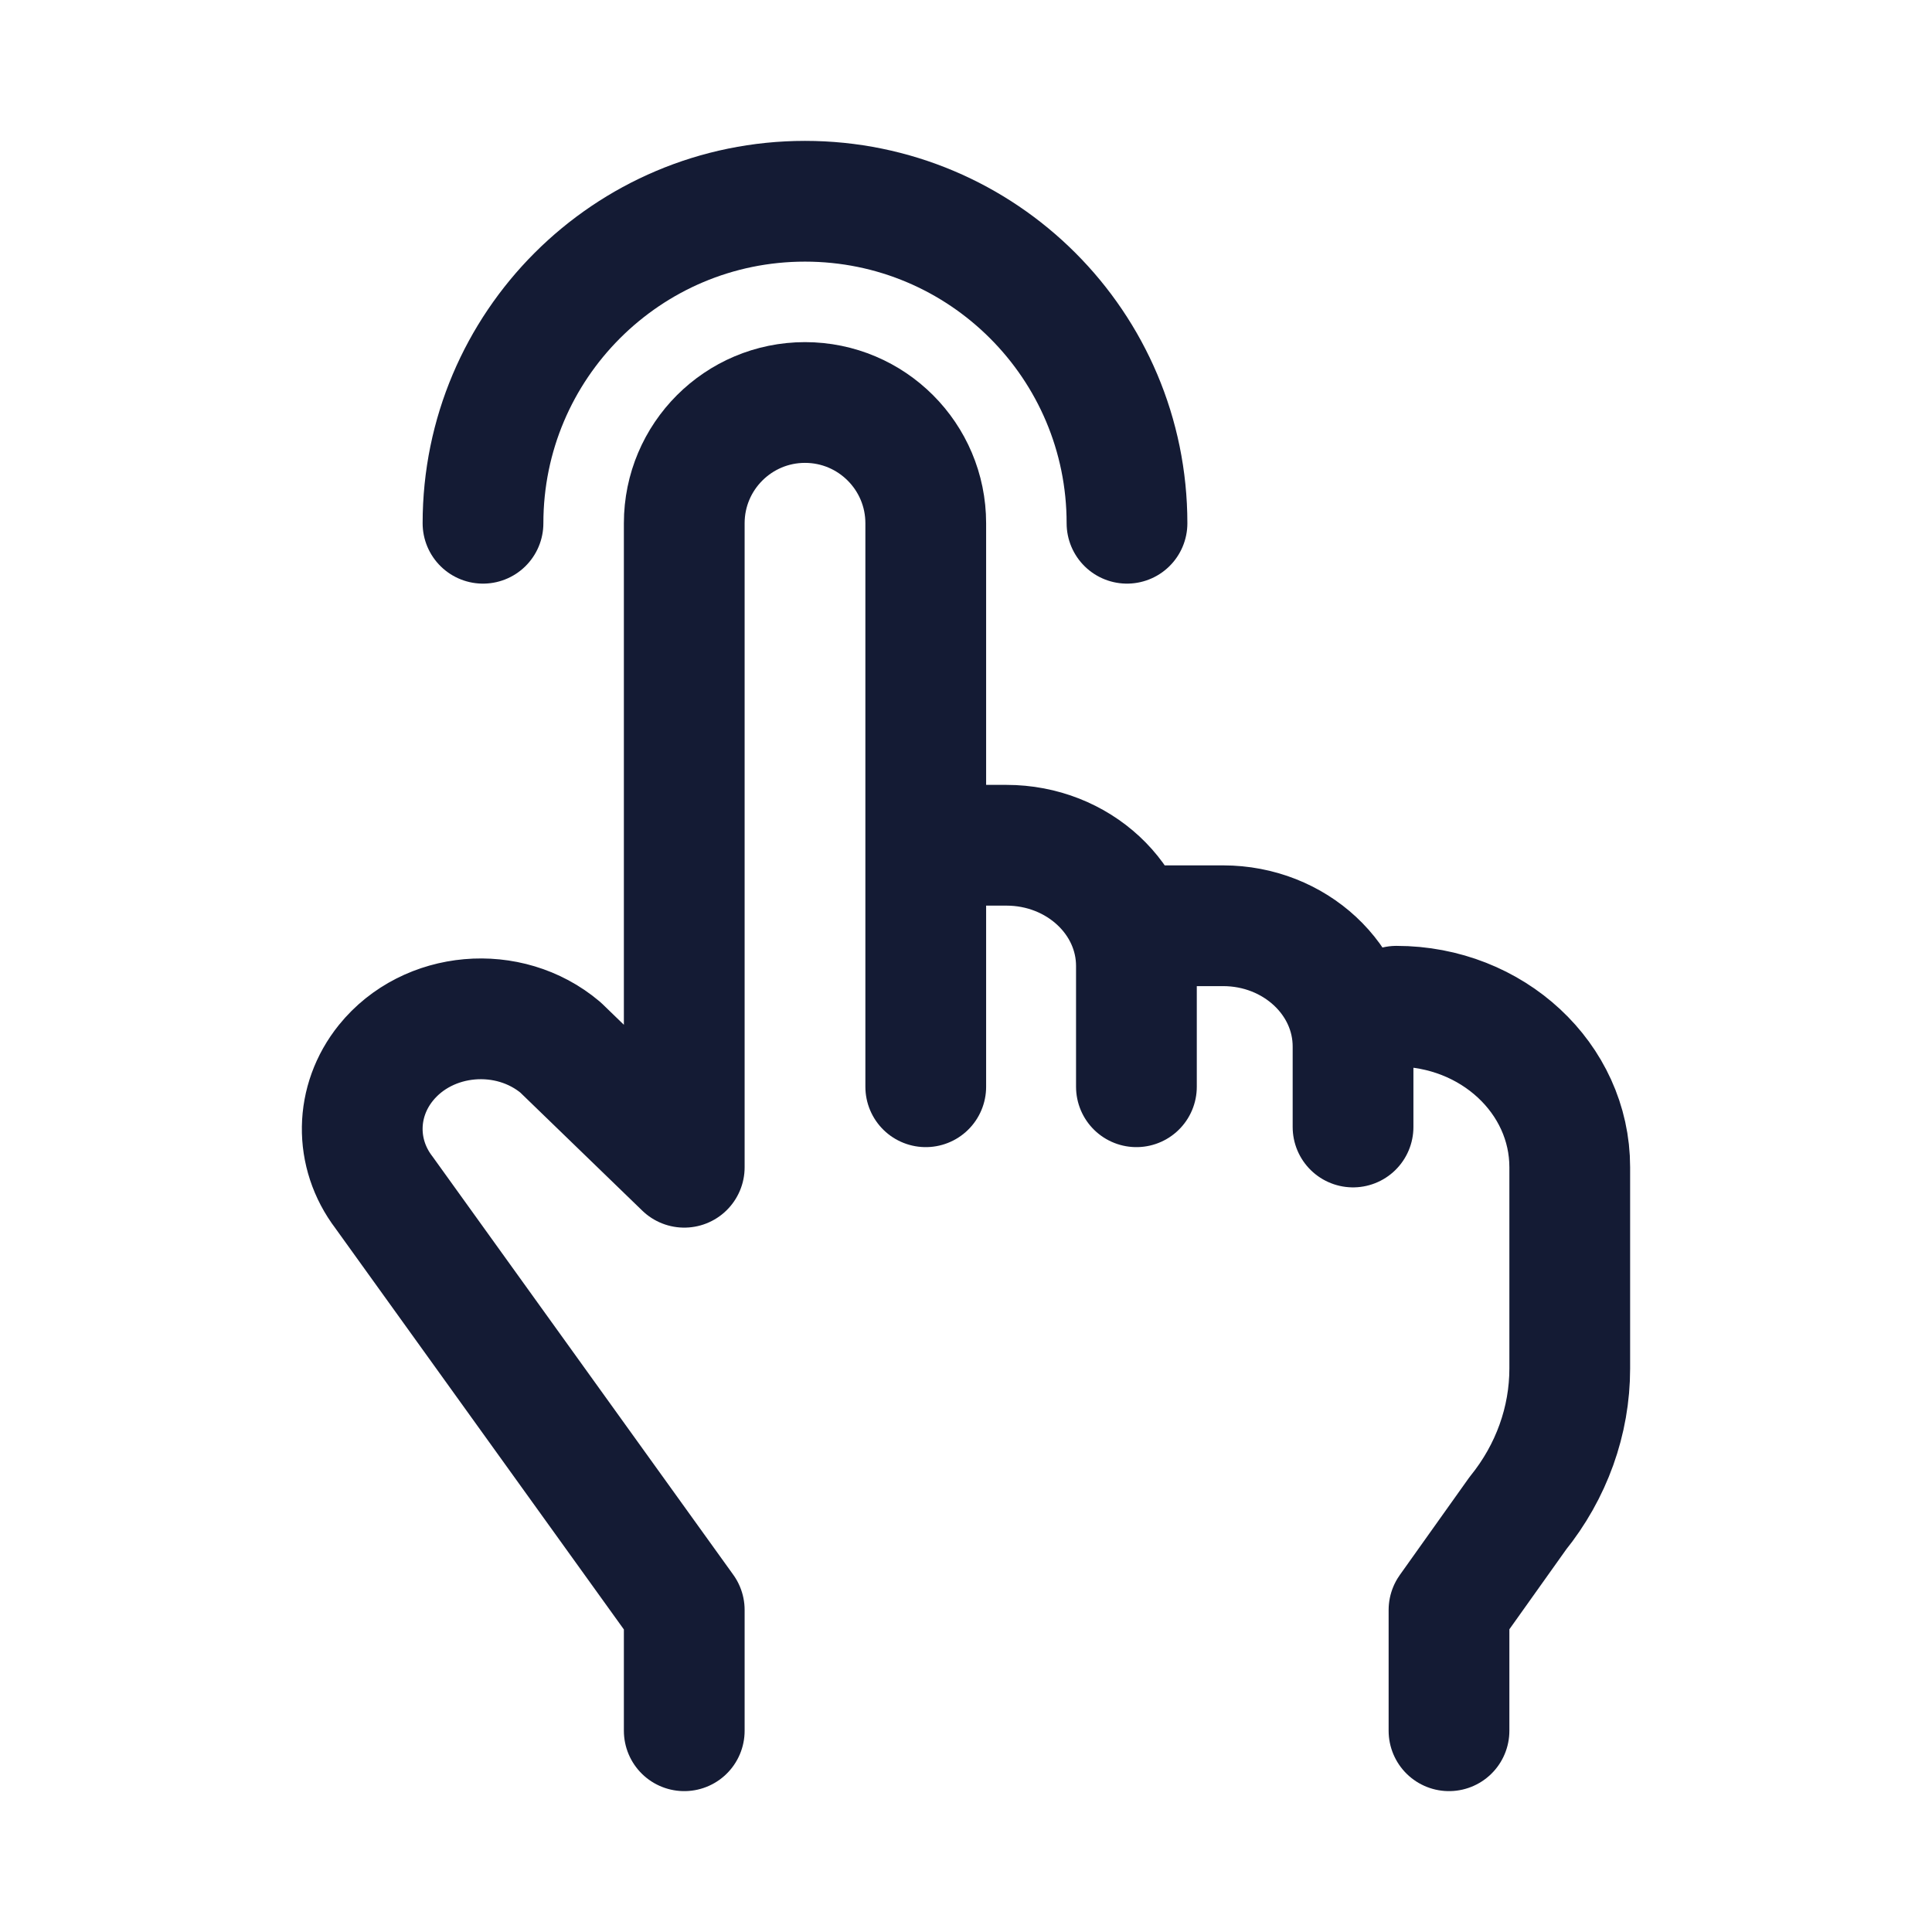<svg width="24" height="24" viewBox="0 0 24 24" fill="none" xmlns="http://www.w3.org/2000/svg">
<path d="M8.5 21.5V20L4.77 14.813C4.401 14.329 4.411 13.678 4.794 13.203C5.315 12.558 6.321 12.47 6.963 13.012L8.5 14.5V6.5C8.5 5.672 9.172 5 10 5C10.828 5 11.5 5.672 11.5 6.5V13.5M14.117 11.5H15.194C16.085 11.5 16.808 12.172 16.808 13V14M14.117 13.5L14.117 12C14.117 11.172 13.394 10.5 12.502 10.5H11.964M18 21.5V20L18.854 18.8C19.273 18.281 19.5 17.649 19.5 17V14.5C19.5 13.395 18.536 12.5 17.347 12.5" stroke="#141B34" stroke-width="1.5" stroke-linecap="round" stroke-linejoin="round"/>
<path d="M6 6.5C6 4.291 7.791 2.5 10 2.5C12.209 2.5 14 4.291 14 6.5" stroke="#141B34" stroke-width="1.5" stroke-linecap="round" stroke-linejoin="round"/>
</svg>
